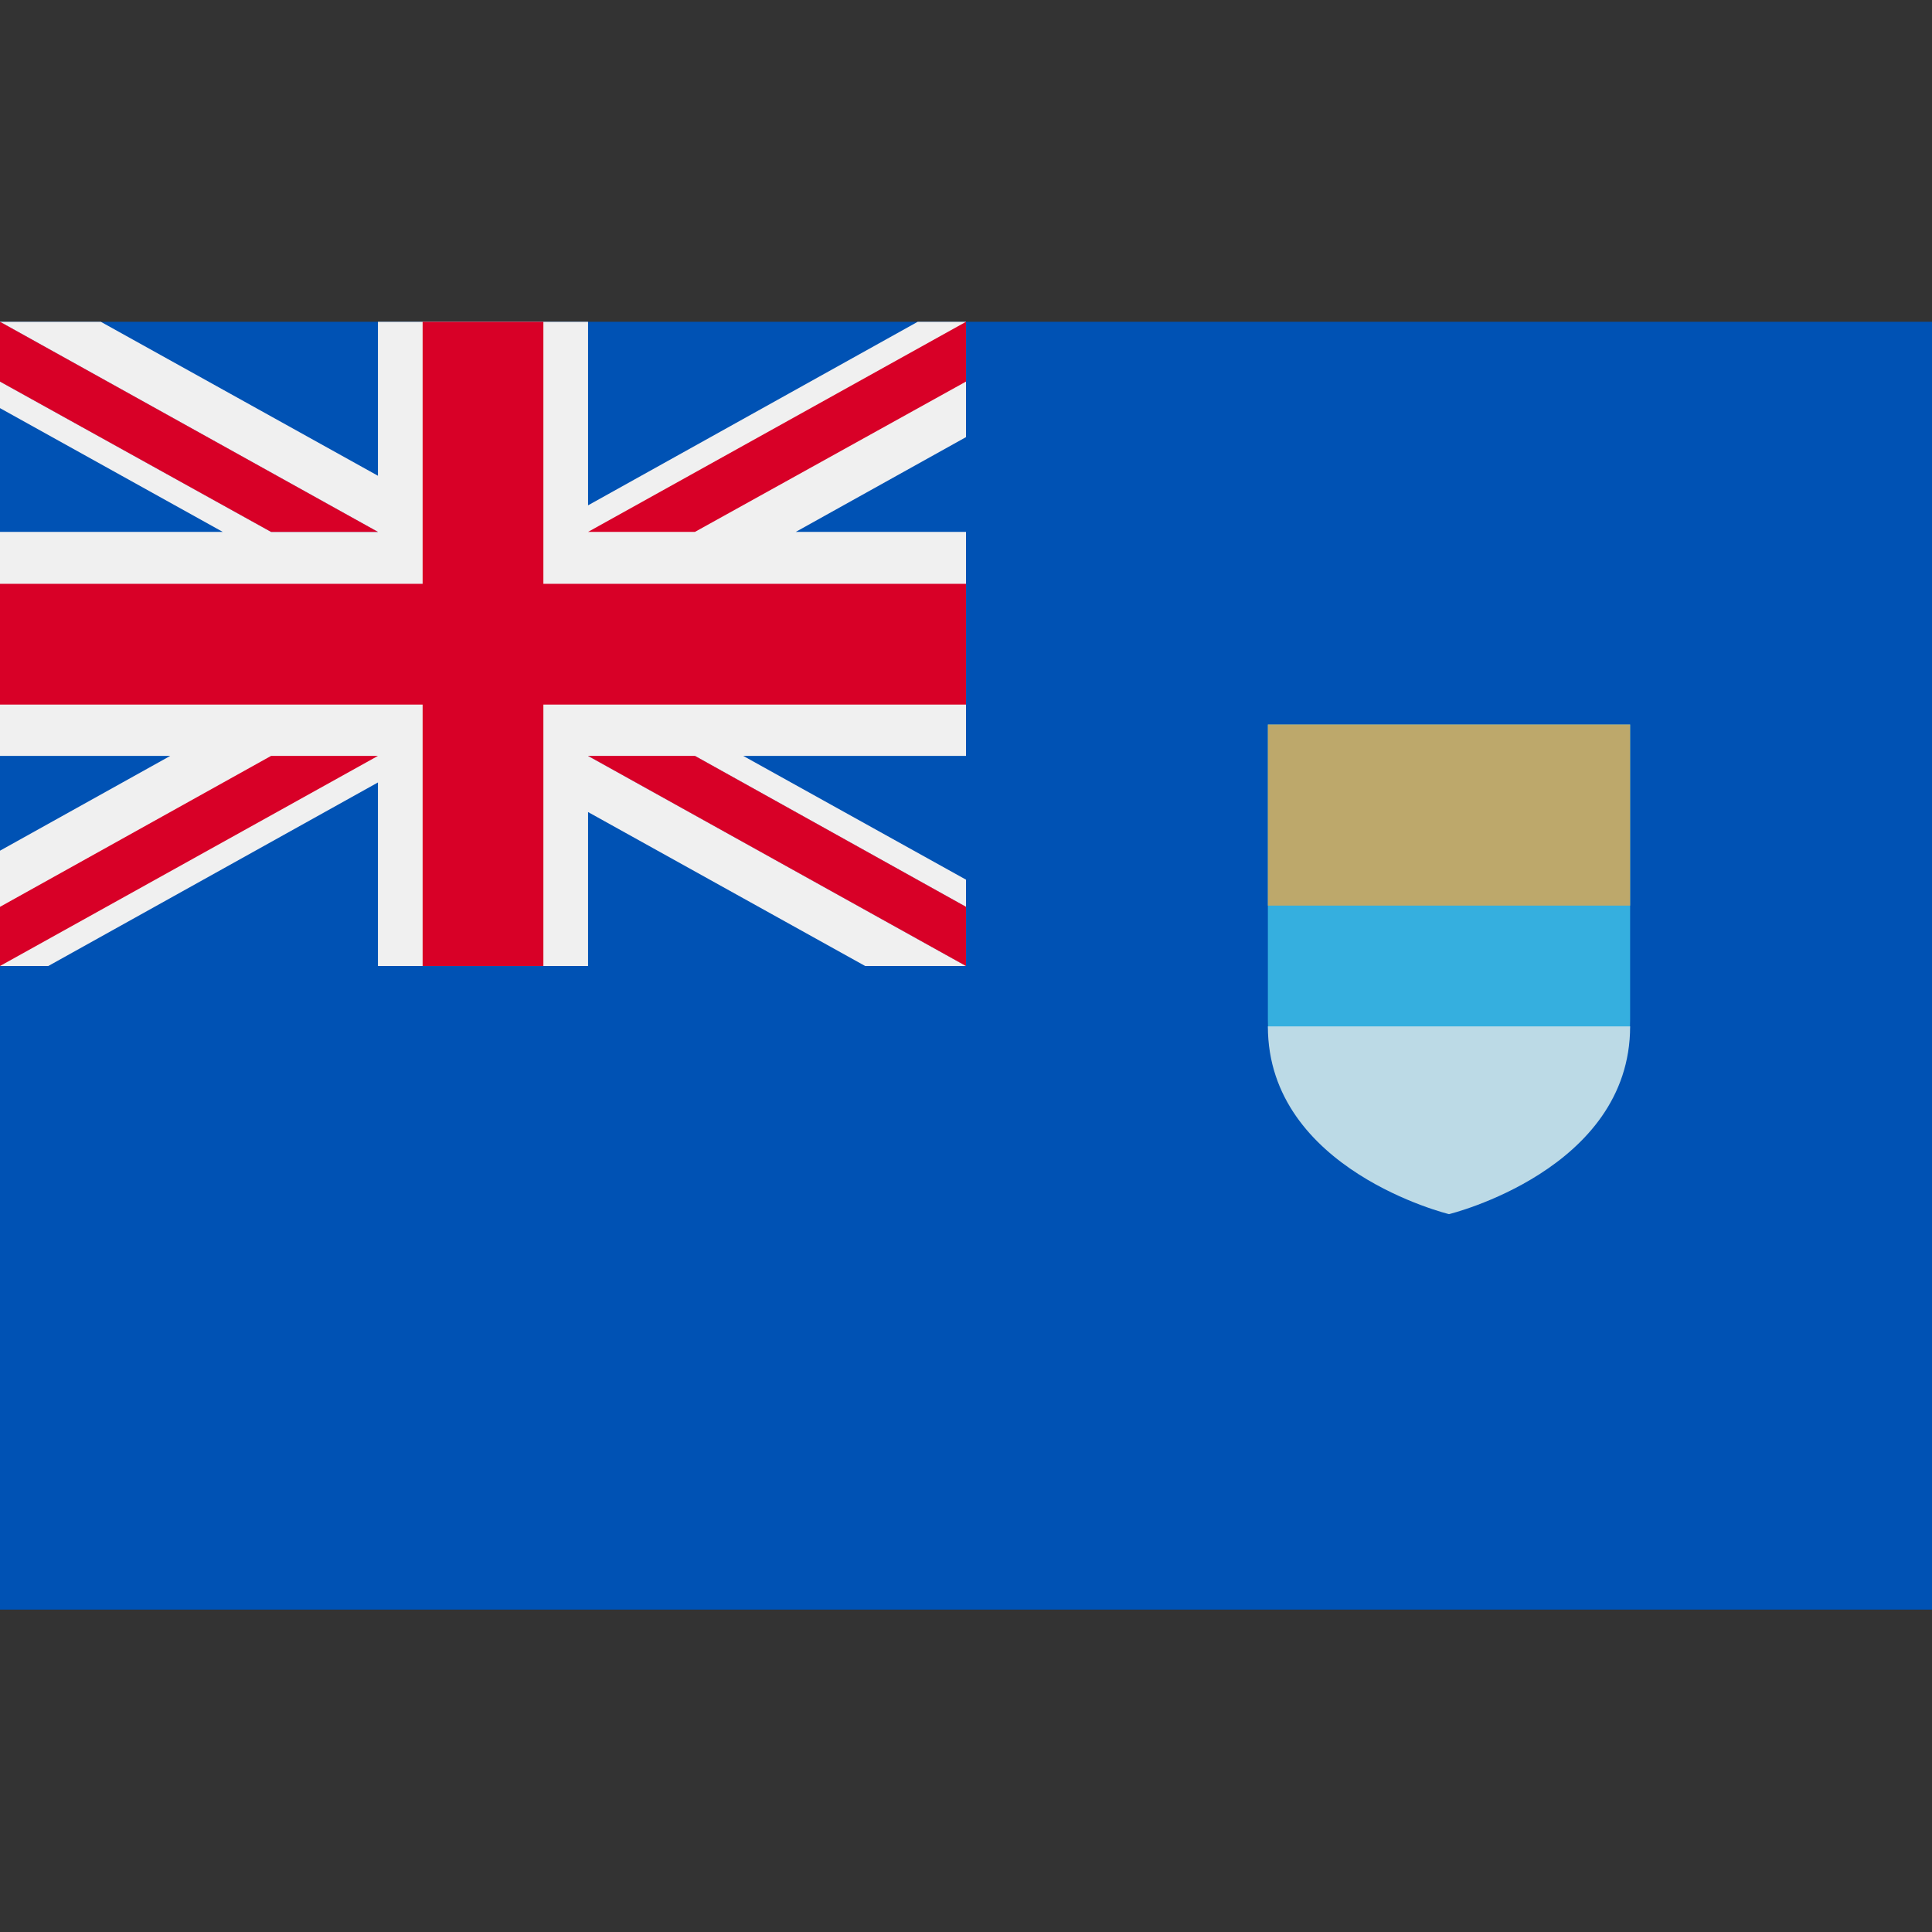 <svg width="32" height="32" viewBox="0 0 32 32" fill="none" xmlns="http://www.w3.org/2000/svg">
<rect x="0" y="0" width="32" height="32" fill="#333333" stroke="none"/>
<path d="M32 5.33H0V26.66H32V5.33Z" fill="#0052B4"/>
<path d="M21 12V16.89C21 19.27 24 20 24 20C24 20 27 19.27 27 16.89V12H21Z" fill="#35AFDF"/>
<path d="M16 5.33V7.24L13.18 8.81H16V12.52H12.31L16 14.57V16H14.33L9.74 13.45V16H6.26V12.96L0.8 16H0V14.09L2.82 12.52H0V8.81H3.69L0 6.76V5.33H1.67L6.26 7.88V5.33H9.74V8.37L15.2 5.33H16Z" fill="#F0F0F0"/>
<path d="M9 5.33H7V9.67H0V11.67H7V16H9V11.67H16V9.67H9V5.33Z" fill="#D80027"/>
<path d="M9.74 12.52L16 16V15.02L11.51 12.52H9.74Z" fill="#0052B4"/>
<path d="M9.74 12.52L16 16V15.02L11.51 12.52H9.74Z" fill="#F0F0F0"/>
<path d="M9.74 12.52L16 16V15.02L11.51 12.52H9.74ZM4.49 12.52L0 15.02V16L6.26 12.52H4.49Z" fill="#D80027"/>
<path d="M6.26 8.81L0 5.33V6.32L4.49 8.81H6.26Z" fill="#0052B4"/>
<path d="M6.26 8.81L0 5.33V6.32L4.49 8.81H6.26Z" fill="#F0F0F0"/>
<path d="M6.26 8.81L0 5.33V6.32L4.49 8.81H6.26ZM11.51 8.81L16 6.32V5.33L9.74 8.81H11.51Z" fill="#D80027"/>
<path d="M27 12H21V15H27V12Z" fill="#BDA86B"/>
<path d="M24 20.11C24 20.11 21 19.38 21 17H27C27 19.38 24 20.11 24 20.11Z" fill="#BCDAE6"/>
</svg>
